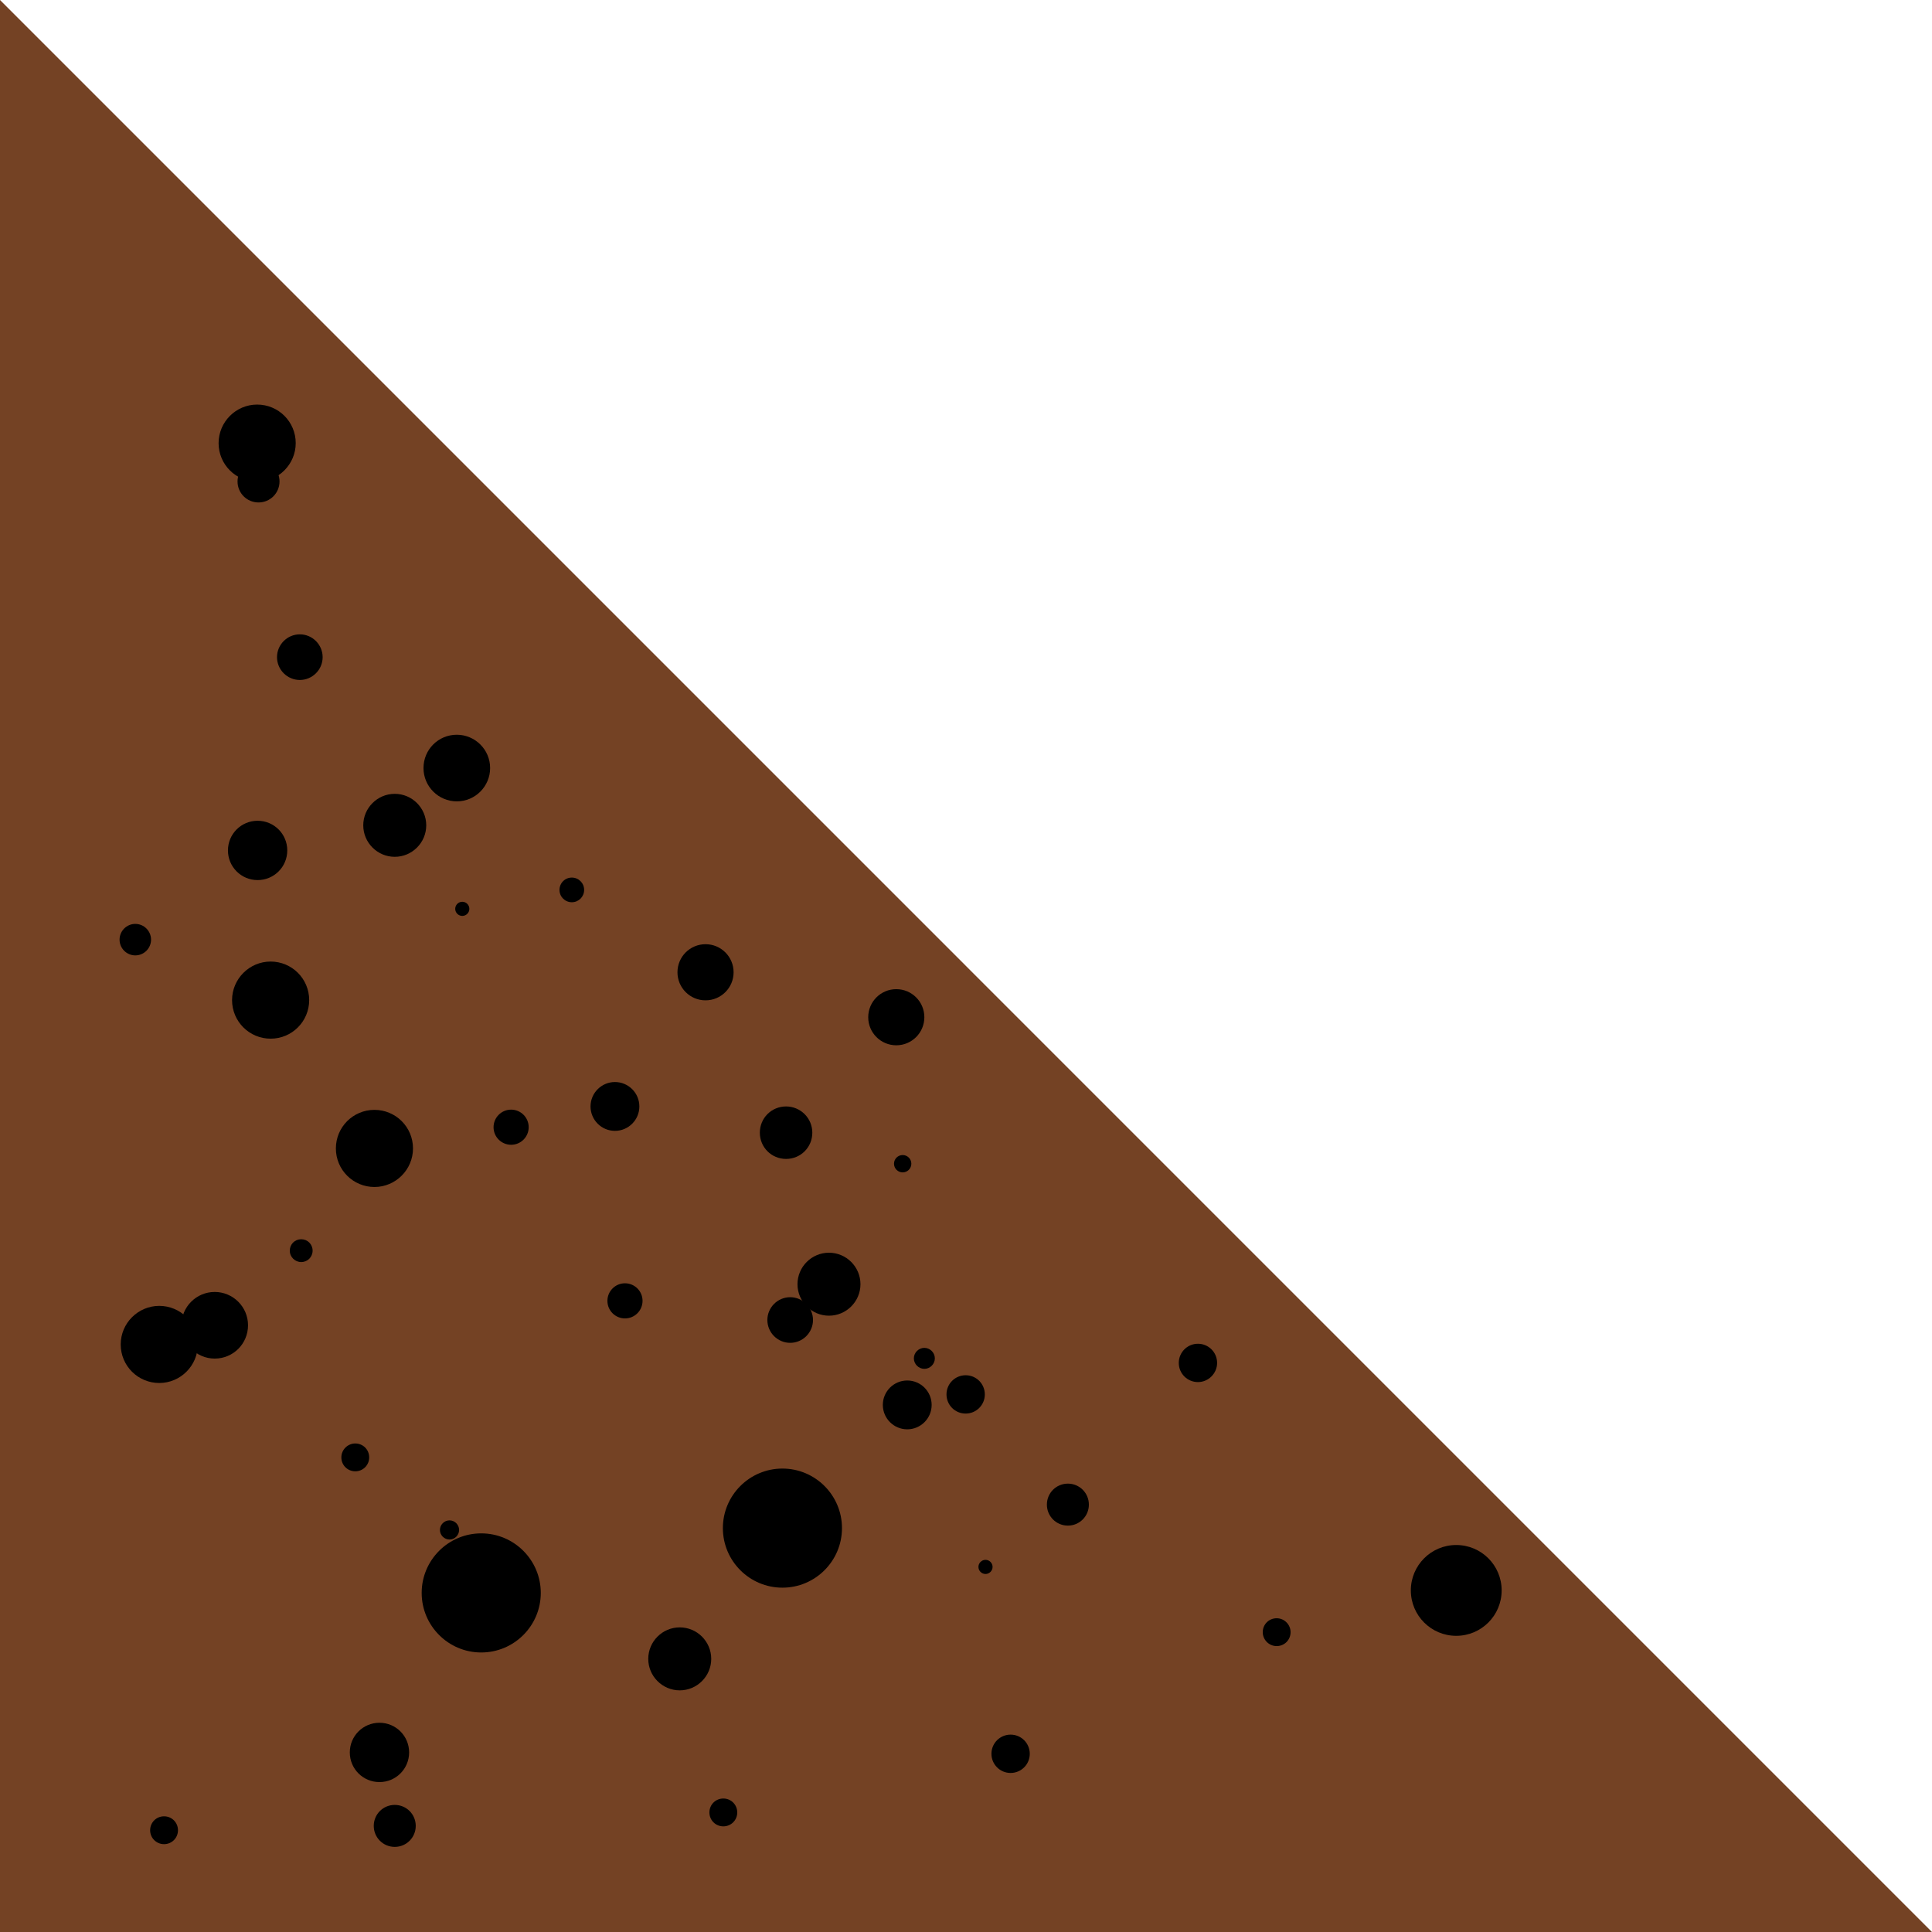 <?xml version="1.0" encoding="UTF-8" standalone="no"?>
<!-- Created with Inkscape (http://www.inkscape.org/) -->

<svg
   xmlns:dc="http://purl.org/dc/elements/1.1/"
   xmlns:cc="http://creativecommons.org/ns#"
   xmlns:rdf="http://www.w3.org/1999/02/22-rdf-syntax-ns#"
   xmlns:svg="http://www.w3.org/2000/svg"
   xmlns="http://www.w3.org/2000/svg"
   xmlns:sodipodi="http://sodipodi.sourceforge.net/DTD/sodipodi-0.dtd"
   xmlns:inkscape="http://www.inkscape.org/namespaces/inkscape"
   width="32"
   height="32"
   viewBox="0 0 8.467 8.467"
   version="1.1"
   id="svg120"
   inkscape:version="0.92+devel (200b3ed9e, 2018-08-05)"
   sodipodi:docname="land_rising_left_2.svg">
  <defs
     id="defs114" />
  <sodipodi:namedview
     id="base"
     pagecolor="#ffffff"
     bordercolor="#666666"
     borderopacity="1.0"
     inkscape:pageopacity="0.0"
     inkscape:pageshadow="2"
     inkscape:zoom="5.6"
     inkscape:cx="46.983555"
     inkscape:cy="1.3026812"
     inkscape:document-units="px"
     inkscape:current-layer="layer1"
     inkscape:document-rotation="0"
     showgrid="false"
     units="px"
     inkscape:snap-page="true"
     inkscape:snap-global="false"
     inkscape:window-width="1530"
     inkscape:window-height="843"
     inkscape:window-x="70"
     inkscape:window-y="20"
     inkscape:window-maximized="1" />
  <g
     inkscape:label="Layer 1"
     inkscape:groupmode="layer"
     id="layer1"
     transform="translate(-7.3033293e-6,-288.533)">
    <path
       style="fill:#744224;fill-opacity:1;stroke-width:0.033"
       d="M 7.3033293e-6,288.533 8.467,297 H 7.3033293e-6 Z"
       id="rect171"
       inkscape:connector-curvature="0"
       sodipodi:nodetypes="cccc" />
    <path
       style="opacity:1;stroke-width:0.033"
       d="m 0.719,296.493 c 0.034,0 0.061,0.027 0.061,0.061 0,0.034 -0.027,0.061 -0.061,0.061 -0.034,0 -0.061,-0.027 -0.061,-0.061 0,-0.034 0.027,-0.061 0.061,-0.061"
       id="path273"
       inkscape:connector-curvature="0" />
    <path
       style="opacity:1;stroke-width:0.033"
       d="m 2.695,293.275 c 0.059,0 0.107,0.048 0.107,0.107 0,0.059 -0.048,0.107 -0.107,0.107 -0.059,0 -0.107,-0.048 -0.107,-0.107 0,-0.059 0.048,-0.107 0.107,-0.107 z"
       id="path271"
       inkscape:connector-curvature="0" />
    <path
       style="opacity:1;stroke-width:0.033"
       d="m 1.129,292.13 c 0.072,0 0.13,0.058 0.13,0.13 0,0.072 -0.058,0.13 -0.13,0.13 -0.072,0 -0.13,-0.058 -0.13,-0.13 0,-0.072 0.058,-0.13 0.13,-0.13 z"
       id="path269"
       inkscape:connector-curvature="0" />
    <path
       style="opacity:1;stroke-width:0.033"
       d="m 4.68,295.035 c 0.051,0 0.092,0.041 0.092,0.092 0,0.051 -0.041,0.092 -0.092,0.092 -0.051,0 -0.092,-0.041 -0.092,-0.092 0,-0.051 0.041,-0.092 0.092,-0.092 z"
       id="path267"
       inkscape:connector-curvature="0" />
    <path
       style="opacity:1;stroke-width:0.033"
       d="m 3.092,292.671 c 0.068,0 0.123,0.055 0.123,0.123 0,0.068 -0.055,0.123 -0.123,0.123 -0.068,0 -0.123,-0.055 -0.123,-0.123 0,-0.068 0.055,-0.123 0.123,-0.123 z"
       id="path265"
       inkscape:connector-curvature="0" />
    <path
       style="opacity:1;stroke-width:0.033"
       d="m 5.25,294.422 c -0.047,0 -0.084,0.038 -0.084,0.084 0,0.047 0.038,0.084 0.084,0.084 0.046,0 0.084,-0.038 0.084,-0.084 0,-0.047 -0.038,-0.084 -0.084,-0.084 z"
       id="path263"
       inkscape:connector-curvature="0" />
    <path
       style="opacity:1;stroke-width:0.033"
       d="m 3.633,294.023 c 0.076,0 0.138,0.062 0.138,0.138 0,0.076 -0.062,0.138 -0.138,0.138 -0.076,0 -0.138,-0.062 -0.138,-0.138 0,-0.076 0.062,-0.138 0.138,-0.138 z"
       id="path261"
       inkscape:connector-curvature="0" />
    <path
       style="opacity:1;stroke-width:0.033"
       d="m 3.463,294.218 c 0.055,0 0.1,0.045 0.1,0.1 0,0.055 -0.045,0.1 -0.1,0.1 -0.055,0 -0.1,-0.045 -0.1,-0.1 0,-0.055 0.045,-0.1 0.1,-0.1 z"
       id="path259"
       inkscape:connector-curvature="0" />
    <path
       style="opacity:1;stroke-width:0.033"
       d="m 0.941,294.195 c 0.08,0 0.146,0.065 0.146,0.146 0,0.081 -0.065,0.146 -0.146,0.146 -0.08,0 -0.146,-0.065 -0.146,-0.146 0,-0.08 0.065,-0.146 0.146,-0.146 z"
       id="path257"
       inkscape:connector-curvature="0" />
    <path
       style="opacity:1;stroke-width:0.033"
       d="m 2.24,293.396 c 0.042,0 0.077,0.034 0.077,0.077 0,0.042 -0.034,0.077 -0.077,0.077 -0.042,0 -0.077,-0.034 -0.077,-0.077 0,-0.042 0.034,-0.077 0.077,-0.077 z"
       id="path255"
       inkscape:connector-curvature="0" />
    <path
       style="opacity:1;stroke-width:0.033"
       d="m 1.557,294.859 c 0.034,0 0.061,0.027 0.061,0.061 0,0.034 -0.027,0.061 -0.061,0.061 -0.034,0 -0.061,-0.027 -0.061,-0.061 0,-0.034 0.028,-0.061 0.061,-0.061 z"
       id="path253"
       inkscape:connector-curvature="0" />
    <path
       style="opacity:1;stroke-width:0.033"
       d="m 4.232,294.56 c 0.047,0 0.084,0.038 0.084,0.084 0,0.047 -0.038,0.084 -0.084,0.084 -0.047,0 -0.084,-0.038 -0.084,-0.084 0,-0.047 0.038,-0.084 0.084,-0.084 z"
       id="path251"
       inkscape:connector-curvature="0" />
    <path
       style="opacity:1;stroke-width:0.033"
       d="m 2.739,294.157 c 0.042,0 0.077,0.034 0.077,0.077 0,0.042 -0.034,0.077 -0.077,0.077 -0.042,0 -0.077,-0.034 -0.077,-0.077 0,-0.042 0.034,-0.077 0.077,-0.077 z"
       id="path245"
       inkscape:connector-curvature="0" />
    <path
       style="opacity:1;stroke-width:0.033"
       d="m 3.17,296.415 c 0.034,0 0.061,0.027 0.061,0.061 0,0.034 -0.027,0.061 -0.061,0.061 -0.034,0 -0.061,-0.027 -0.061,-0.061 0,-0.034 0.027,-0.061 0.061,-0.061 z"
       id="path241"
       inkscape:connector-curvature="0" />
    <path
       style="opacity:1;stroke-width:0.033"
       d="m 1.97,295.196 c 0.023,0 0.042,0.019 0.042,0.042 0,0.023 -0.019,0.042 -0.042,0.042 -0.023,0 -0.042,-0.019 -0.042,-0.042 0,-0.023 0.019,-0.042 0.042,-0.042 z"
       id="path237"
       inkscape:connector-curvature="0" />
    <path
       style="opacity:1;stroke-width:0.033"
       d="m 1.32,293.964 c 0.028,0 0.05,0.022 0.05,0.05 0,0.028 -0.022,0.05 -0.05,0.05 -0.027,0 -0.05,-0.022 -0.05,-0.05 0,-0.028 0.022,-0.05 0.05,-0.05 z"
       id="path235"
       inkscape:connector-curvature="0" />
    <path
       style="opacity:1;stroke-width:0.033"
       d="m 1.127,290.306 c 0.093,0 0.169,0.075 0.169,0.169 0,0.093 -0.076,0.169 -0.169,0.169 -0.093,0 -0.169,-0.075 -0.169,-0.169 0,-0.093 0.076,-0.169 0.169,-0.169 z"
       id="path233"
       inkscape:connector-curvature="0" />
    <path
       style="opacity:1;stroke-width:0.033"
       d="m 1.641,293.397 c 0.093,0 0.169,0.075 0.169,0.169 0,0.093 -0.076,0.169 -0.169,0.169 -0.093,0 -0.169,-0.075 -0.169,-0.169 0,-0.093 0.075,-0.169 0.169,-0.169 z"
       id="path231"
       inkscape:connector-curvature="0" />
    <path
       style="opacity:1;stroke-width:0.033"
       d="m 2.979,295.665 c 0.076,0 0.138,0.062 0.138,0.138 0,0.076 -0.062,0.138 -0.138,0.138 -0.076,0 -0.138,-0.062 -0.138,-0.138 0,-0.076 0.062,-0.138 0.138,-0.138 z"
       id="path229"
       inkscape:connector-curvature="0" />
    <path
       style="opacity:1;stroke-width:0.033"
       d="m 3.976,294.583 c 0.059,0 0.107,0.048 0.107,0.107 0,0.059 -0.048,0.107 -0.107,0.107 -0.059,0 -0.107,-0.048 -0.107,-0.107 0,-0.059 0.048,-0.107 0.107,-0.107 z"
       id="path227"
       inkscape:connector-curvature="0" />
    <path
       style="opacity:1;stroke-width:0.033"
       d="m 1.133,290.551 c 0.051,0 0.092,0.041 0.092,0.092 0,0.051 -0.041,0.092 -0.092,0.092 -0.051,0 -0.092,-0.041 -0.092,-0.092 0,-0.051 0.041,-0.092 0.092,-0.092 z"
       id="path225"
       inkscape:connector-curvature="0" />
    <path
       style="opacity:1;stroke-width:0.033"
       d="m 1.663,296.083 c 0.072,0 0.13,0.058 0.13,0.13 0,0.072 -0.058,0.13 -0.13,0.13 -0.072,0 -0.13,-0.058 -0.13,-0.13 0,-0.072 0.058,-0.13 0.13,-0.13 z"
       id="path223"
       inkscape:connector-curvature="0" />
    <path
       style="opacity:1;stroke-width:0.033"
       d="m 1.73,296.443 c 0.051,0 0.092,0.041 0.092,0.092 0,0.051 -0.041,0.092 -0.092,0.092 -0.051,0 -0.092,-0.041 -0.092,-0.092 0,-0.051 0.041,-0.092 0.092,-0.092 z"
       id="path221"
       inkscape:connector-curvature="0" />
    <path
       style="opacity:1;stroke-width:0.033"
       d="m 3.956,293.595 c 0.021,0 0.038,0.017 0.038,0.038 0,0.021 -0.017,0.038 -0.038,0.038 -0.021,0 -0.038,-0.017 -0.038,-0.038 0,-0.021 0.017,-0.038 0.038,-0.038 z"
       id="path219"
       inkscape:connector-curvature="0" />
    <path
       style="opacity:1;stroke-width:0.033"
       d="m 2.506,292.379 c 0.03,0 0.054,0.024 0.054,0.054 0,0.03 -0.024,0.054 -0.054,0.054 -0.03,0 -0.054,-0.024 -0.054,-0.054 0,-0.03 0.024,-0.054 0.054,-0.054 z"
       id="path217"
       inkscape:connector-curvature="0" />
    <path
       style="opacity:1;stroke-width:0.033"
       d="m 0.698,294.256 c 0.093,0 0.169,0.075 0.169,0.169 0,0.093 -0.076,0.169 -0.169,0.169 -0.093,0 -0.169,-0.075 -0.169,-0.169 0,-0.093 0.076,-0.169 0.169,-0.169 z"
       id="path215"
       inkscape:connector-curvature="0" />
    <path
       style="opacity:1;stroke-width:0.033"
       d="m 2.109,295.253 c 0.144,0 0.261,0.117 0.261,0.261 0,0.144 -0.117,0.261 -0.261,0.261 -0.144,0 -0.261,-0.117 -0.261,-0.261 0,-0.144 0.117,-0.261 0.261,-0.261 z"
       id="path213"
       inkscape:connector-curvature="0" />
    <path
       style="opacity:1;stroke-width:0.033"
       d="m 4.319,295.369 c 0.017,0 0.031,0.014 0.031,0.031 0,0.017 -0.014,0.031 -0.031,0.031 -0.017,0 -0.031,-0.014 -0.031,-0.031 0,-0.017 0.014,-0.031 0.031,-0.031 z"
       id="path211"
       inkscape:connector-curvature="0" />
    <path
       style="opacity:1;stroke-width:0.033"
       d="m 5.595,295.625 c 0.034,0 0.061,0.028 0.061,0.061 0,0.034 -0.027,0.061 -0.061,0.061 -0.034,0 -0.061,-0.028 -0.061,-0.061 0,-0.034 0.027,-0.061 0.061,-0.061 z"
       id="path209"
       inkscape:connector-curvature="0" />
    <path
       style="opacity:1;stroke-width:0.033"
       d="m 1.314,291.313 c 0.055,0 0.1,0.045 0.1,0.1 0,0.055 -0.045,0.1 -0.1,0.1 -0.055,0 -0.1,-0.045 -0.1,-0.1 0,-0.055 0.045,-0.1 0.1,-0.1 z"
       id="path205"
       inkscape:connector-curvature="0" />
    <path
       style="opacity:1;stroke-width:0.033"
       d="m 1.186,292.747 c 0.093,0 0.169,0.075 0.169,0.169 0,0.093 -0.075,0.169 -0.169,0.169 -0.093,0 -0.169,-0.075 -0.169,-0.169 0,-0.093 0.076,-0.169 0.169,-0.169 z"
       id="path201"
       inkscape:connector-curvature="0" />
    <path
       style="opacity:1;stroke-width:0.033"
       d="m 1.322,291.381 c 0.021,0 0.038,0.017 0.038,0.038 0,0.021 -0.017,0.038 -0.038,0.038 -0.021,0 -0.038,-0.017 -0.038,-0.038 0,-0.021 0.017,-0.038 0.038,-0.038 z"
       id="path195"
       inkscape:connector-curvature="0" />
    <path
       style="opacity:1;stroke-width:0.033"
       d="m 3.445,293.382 c 0.063,0 0.115,0.051 0.115,0.115 0,0.064 -0.051,0.115 -0.115,0.115 -0.064,0 -0.115,-0.051 -0.115,-0.115 0,-0.064 0.051,-0.115 0.115,-0.115 z"
       id="path193"
       inkscape:connector-curvature="0" />
    <path
       style="opacity:1;stroke-width:0.033"
       d="m 3.429,294.969 c 0.144,0 0.261,0.117 0.261,0.261 0,0.144 -0.117,0.261 -0.261,0.261 -0.144,0 -0.261,-0.117 -0.261,-0.261 0,-0.144 0.117,-0.261 0.261,-0.261 z"
       id="path191"
       inkscape:connector-curvature="0" />
    <path
       style="opacity:1;stroke-width:0.033"
       d="m 4.429,296.135 c 0.047,0 0.084,0.038 0.084,0.084 0,0.047 -0.038,0.084 -0.084,0.084 -0.047,0 -0.084,-0.038 -0.084,-0.084 0,-0.047 0.038,-0.084 0.084,-0.084 z"
       id="path189"
       inkscape:connector-curvature="0" />
    <path
       style="opacity:1;stroke-width:0.033"
       d="m 0.593,292.582 c -0.038,0 -0.069,0.031 -0.069,0.069 0,0.038 0.031,0.069 0.069,0.069 0.038,0 0.069,-0.031 0.069,-0.069 0,-0.038 -0.031,-0.069 -0.069,-0.069 z"
       id="path187"
       inkscape:connector-curvature="0" />
    <path
       style="opacity:1;stroke-width:0.033"
       d="m 6.382,295.304 c 0.11,0 0.199,0.089 0.199,0.199 0,0.11 -0.089,0.199 -0.199,0.199 -0.11,0 -0.199,-0.089 -0.199,-0.199 0,-0.11 0.089,-0.199 0.199,-0.199 z"
       id="path185"
       inkscape:connector-curvature="0" />
    <path
       style="opacity:1;stroke-width:0.033"
       d="m 1.73,292.012 c 0.076,0 0.138,0.062 0.138,0.138 0,0.076 -0.062,0.138 -0.138,0.138 -0.076,0 -0.138,-0.062 -0.138,-0.138 0,-0.076 0.062,-0.138 0.138,-0.138 z"
       id="path183"
       inkscape:connector-curvature="0" />
    <path
       style="opacity:1;stroke-width:0.033"
       d="m 3.928,292.868 c 0.068,0 0.123,0.055 0.123,0.123 0,0.068 -0.055,0.123 -0.123,0.123 -0.068,0 -0.123,-0.055 -0.123,-0.123 0,-0.068 0.055,-0.123 0.123,-0.123 z"
       id="path181"
       inkscape:connector-curvature="0" />
    <path
       style="opacity:1;stroke-width:0.033"
       d="m 4.051,294.44 c 0.025,0 0.046,0.021 0.046,0.046 0,0.025 -0.021,0.046 -0.046,0.046 -0.025,0 -0.046,-0.021 -0.046,-0.046 0,-0.025 0.021,-0.046 0.046,-0.046 z"
       id="path179"
       inkscape:connector-curvature="0" />
    <path
       style="opacity:1;stroke-width:0.033"
       d="m 2.026,292.485 c 0.017,0 0.031,0.014 0.031,0.031 0,0.017 -0.014,0.031 -0.031,0.031 -0.017,0 -0.031,-0.014 -0.031,-0.031 0,-0.017 0.014,-0.031 0.031,-0.031 z"
       id="path177"
       inkscape:connector-curvature="0" />
    <path
       style="opacity:1;stroke-width:0.033"
       d="m 2.002,291.753 c 0.08,0 0.146,0.065 0.146,0.146 0,0.08 -0.065,0.146 -0.146,0.146 -0.08,0 -0.146,-0.065 -0.146,-0.146 0,-0.081 0.065,-0.146 0.146,-0.146 z"
       id="path101"
       inkscape:connector-curvature="0" />
  </g>
</svg>
